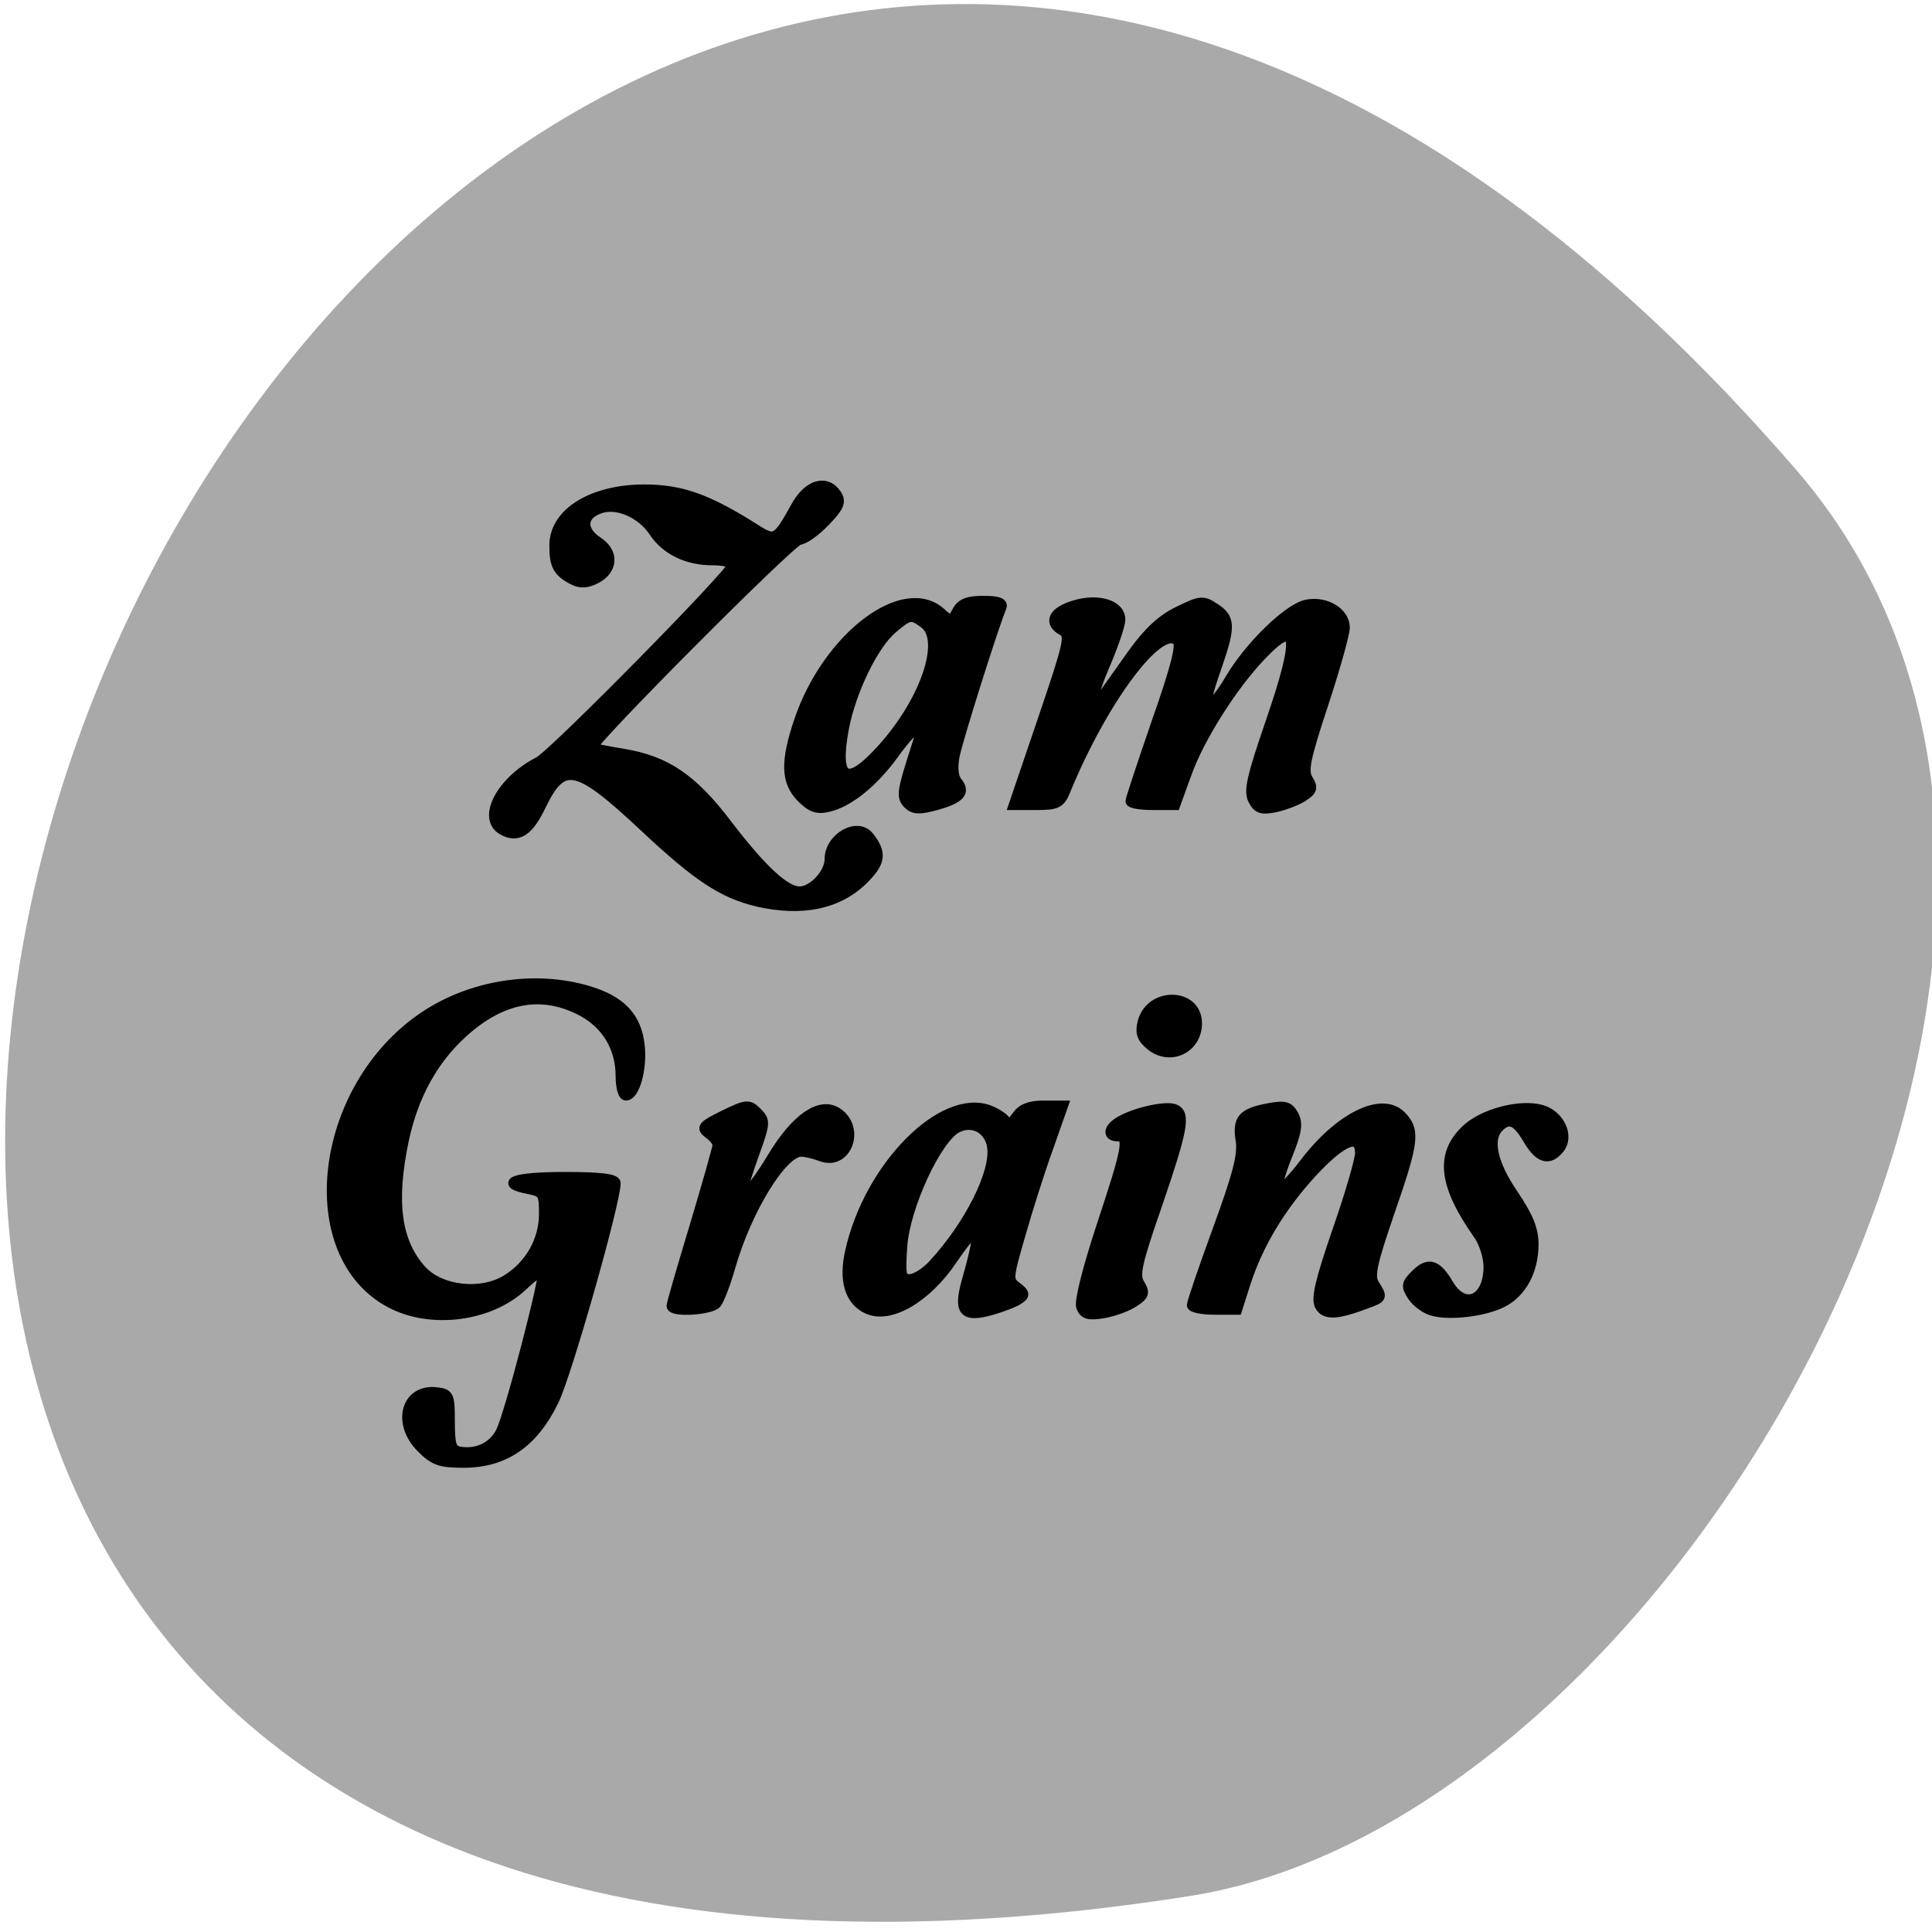 <svg xmlns="http://www.w3.org/2000/svg" viewBox="0 0 32 32"><path d="m 29.75 7.781 c -24.18 -27.961 -47.42 29.527 -10.03 23.621 c 8.199 -1.297 16.547 -16.09 10.03 -23.621" fill="#a9a9a9"/><g stroke="#000" stroke-width="1.351" transform="scale(0.125)"><path d="m 100.31 119.44 c -4.563 -1.094 -7.906 -3.313 -14.844 -9.813 c -9.09 -8.531 -10.906 -8.875 -13.813 -2.844 c -1.625 3.375 -3.03 4.281 -5 3.219 c -2.844 -1.531 -0.25 -6.5 4.75 -9.06 c 2 -1.063 25.688 -25.09 25.688 -26.09 c 0 -0.344 -1.219 -0.625 -2.719 -0.625 c -3.313 0 -6.125 -1.375 -7.688 -3.719 c -1.688 -2.563 -5 -4 -7.313 -3.094 c -2.375 0.875 -2.438 2.906 -0.125 4.406 c 2.125 1.406 1.969 3.719 -0.344 4.875 c -1.219 0.594 -2.031 0.625 -3.03 0.094 c -1.938 -1.031 -2.406 -1.875 -2.406 -4.469 c -0.031 -4.781 6.03 -8 13.844 -7.375 c 3.906 0.313 7.25 1.656 12.938 5.281 c 2.438 1.531 2.75 1.375 5.219 -3.094 c 1.625 -2.969 4.063 -3.656 5.406 -1.563 c 0.594 0.969 0.281 1.625 -1.594 3.563 c -1.25 1.313 -2.781 2.375 -3.344 2.375 c -0.969 -0.031 -27.938 27.06 -27.469 27.563 c 0.125 0.094 1.969 0.469 4.094 0.813 c 5.688 0.938 9.188 3.313 13.813 9.406 c 4.563 5.969 7.656 8.844 9.563 8.844 c 1.781 0 4 -2.375 4 -4.281 c 0 -2.844 3.688 -4.938 5.219 -2.969 c 1.688 2.156 1.531 3.344 -0.688 5.563 c -3.344 3.375 -8.219 4.375 -14.156 3"/><path d="m 106.22 105.69 c -2.094 -2.094 -2.156 -4.781 -0.313 -10.219 c 3.781 -11.09 13.875 -18.719 18.781 -14.25 c 1.313 1.188 1.406 1.156 2.125 -0.188 c 0.563 -1.063 1.406 -1.406 3.5 -1.406 c 1.906 0 2.625 0.25 2.375 0.844 c -1.063 2.531 -5.844 17.688 -6.219 19.75 c -0.281 1.5 -0.156 2.75 0.344 3.375 c 1.156 1.375 0.375 2.219 -2.813 3.094 c -2.188 0.594 -2.938 0.563 -3.688 -0.188 c -0.813 -0.813 -0.75 -1.594 0.406 -5.313 c 1.625 -5.094 1.531 -4.688 0.781 -4.688 c -0.344 0 -1.688 1.5 -3 3.313 c -2.688 3.75 -6 6.469 -8.75 7.094 c -1.438 0.344 -2.219 0.094 -3.531 -1.219 m 10.719 -6.5 c 5.75 -6.406 8.438 -14.469 5.531 -16.594 c -1.719 -1.25 -1.969 -1.219 -4.219 0.688 c -2.531 2.125 -5.5 8.281 -6.438 13.219 c -1.313 7.03 0.438 7.906 5.125 2.688"/><path d="m 166.06 106 c -0.625 -1.156 -0.188 -3.063 2.375 -10.5 c 3.906 -11.406 3.531 -13.75 -1.344 -8.625 c -3.781 3.938 -8.188 10.906 -9.844 15.563 l -1.531 4.219 h -2.969 c -1.594 0 -2.938 -0.219 -2.938 -0.5 c 0 -0.25 1.563 -4.969 3.469 -10.5 c 2.563 -7.281 3.281 -10.219 2.75 -10.75 c -2.344 -2.344 -9.906 7.75 -14.875 19.875 c -0.688 1.656 -1.125 1.875 -3.781 1.875 h -3.03 l 3.813 -11.219 c 3.469 -10.188 3.719 -11.281 2.656 -11.875 c -1.938 -1.063 -1.281 -2.5 1.563 -3.344 c 3.188 -0.969 6.094 -0.031 6.06 1.906 c 0 0.688 -0.906 3.313 -2 5.906 c -2 4.625 -2.125 6.688 -0.25 4.094 c 0.531 -0.75 2.281 -3.219 3.906 -5.5 c 2.094 -2.906 3.875 -4.563 6.094 -5.625 c 2.938 -1.438 3.219 -1.438 4.781 -0.406 c 2.031 1.313 2.094 2.375 0.344 7.469 c -1.531 4.406 -1.625 5.063 -0.75 5.063 c 0.344 0 1.438 -1.438 2.469 -3.188 c 2.563 -4.344 7.719 -9.344 10.125 -9.813 c 2.5 -0.5 5.03 1.031 5.03 3.03 c 0 0.813 -1.281 5.375 -2.844 10.125 c -2.406 7.281 -2.719 8.875 -2.031 10 c 0.688 1.125 0.594 1.438 -0.688 2.281 c -0.844 0.531 -2.5 1.156 -3.688 1.406 c -1.75 0.344 -2.281 0.188 -2.875 -0.969"/><path d="m 55.844 191.84 c -3.281 -3.281 -2.031 -7.813 2 -7.344 c 1.656 0.188 1.75 0.406 1.75 3.906 c 0 3.03 0.219 3.719 1.25 3.938 c 2.281 0.438 4.469 -0.563 5.5 -2.563 c 1.156 -2.219 6.03 -20.938 5.594 -21.375 c -0.156 -0.156 -1.375 0.719 -2.656 1.938 c -4.344 4.125 -12.156 5.125 -17.5 2.313 c -12.188 -6.438 -9.625 -28.438 4.375 -37.906 c 6.25 -4.219 14.656 -5.563 21.781 -3.438 c 4.313 1.281 6.406 3.469 6.813 7.219 c 0.344 3.063 -0.656 6.625 -1.813 6.625 c -0.375 0 -0.688 -1.125 -0.688 -2.531 c 0 -3.906 -1.938 -7.03 -5.375 -8.781 c -5.219 -2.625 -10.406 -1.656 -15.5 2.938 c -3.969 3.563 -6.625 8.375 -7.875 14.281 c -1.719 8.188 -1.031 13.469 2.313 17.219 c 2.5 2.781 8 3.406 11.406 1.25 c 3.03 -1.906 4.875 -5.188 4.875 -8.688 c 0 -2.656 -0.125 -2.906 -2 -3.281 c -4.125 -0.813 -1.844 -1.594 4.719 -1.594 c 4.781 0 6.75 0.25 6.75 0.813 c 0 2.531 -6.438 25.22 -8.188 28.813 c -2.719 5.594 -6.531 8.219 -11.938 8.219 c -3.094 0 -3.906 -0.281 -5.594 -1.969"/><path d="m 89 173.03 c 0 -0.281 1.375 -5.03 3.063 -10.594 c 1.656 -5.531 3.03 -10.375 3.03 -10.719 c 0 -0.375 -0.531 -1.063 -1.188 -1.531 c -1.031 -0.75 -0.813 -1 2.031 -2.406 c 3.03 -1.469 3.281 -1.469 4.375 -0.375 c 1.094 1.094 1.094 1.375 -0.344 5.375 c -0.844 2.313 -1.5 4.469 -1.5 4.781 c 0 1.375 1.5 -0.25 3.906 -4.25 c 3.125 -5.156 6.313 -7.344 8.563 -5.875 c 3.094 2.063 1.25 7.06 -2.125 5.781 c -0.906 -0.344 -2.094 -0.625 -2.656 -0.625 c -2.5 0 -7.188 7.625 -9.375 15.219 c -0.625 2.219 -1.469 4.406 -1.844 4.875 c -0.75 0.906 -5.938 1.219 -5.938 0.344"/><path d="m 114.91 173.41 c -2.313 -1.094 -3.125 -3.781 -2.25 -7.594 c 2.5 -11.219 12.219 -21.03 18.438 -18.688 c 0.938 0.375 1.906 1 2.156 1.438 c 0.344 0.5 0.813 0.281 1.469 -0.656 c 0.688 -1 1.719 -1.406 3.563 -1.406 h 2.563 l -1.938 5.5 c -1.094 3.03 -2.75 8.219 -3.688 11.531 c -1.688 5.844 -1.719 6.094 -0.5 7 c 1.094 0.844 1.125 1.063 0.219 1.656 c -0.563 0.375 -2.188 1 -3.625 1.406 c -3.656 1 -4.344 0.188 -3.188 -3.938 c 2.125 -7.469 1.688 -8.094 -1.938 -2.781 c -3.469 5.156 -8.344 7.938 -11.281 6.531 m 8.688 -5.781 c 4.844 -5.219 8.375 -12.25 7.875 -15.656 c -0.344 -2.375 -2.531 -3.594 -4.625 -2.563 c -2.719 1.344 -6.969 10.5 -7.313 15.781 c -0.25 3.906 -0.156 4.313 1.031 4.313 c 0.719 0 2.063 -0.844 3.03 -1.875"/><path d="m 143.28 173.19 c -0.281 -0.719 0.813 -5.03 2.688 -10.75 c 3.438 -10.344 3.719 -11.875 2.156 -11.875 c -1.5 0 -1.219 -1.188 0.5 -2.094 c 2.063 -1.125 5.875 -1.938 7 -1.5 c 1.5 0.594 1.125 2.625 -2.25 12.5 c -2.75 7.906 -3.094 9.5 -2.375 10.656 c 0.719 1.188 0.625 1.5 -0.781 2.406 c -0.875 0.594 -2.719 1.25 -4.03 1.469 c -1.938 0.313 -2.531 0.156 -2.906 -0.813"/><path d="m 152.5 138.53 c -1.188 -0.969 -1.438 -1.656 -1.094 -3.063 c 1.031 -4.063 7.188 -3.938 7.188 0.125 c 0 3.313 -3.531 5 -6.094 2.938"/><path d="m 174.88 173 c -0.5 -0.938 0.094 -3.406 2.344 -9.938 c 1.656 -4.75 3 -9.375 3 -10.25 c 0 -2.719 -2.313 -1.813 -6.281 2.438 c -4.188 4.531 -7.219 9.531 -8.906 14.75 l -1.125 3.531 h -3 c -1.625 0 -2.969 -0.281 -2.969 -0.594 c 0 -0.344 1.531 -4.844 3.406 -9.969 c 2.656 -7.281 3.344 -9.906 3.063 -11.813 c -0.469 -2.875 0.219 -3.656 3.75 -4.313 c 2.094 -0.375 2.594 -0.25 3.25 0.938 c 0.594 1.125 0.406 2.219 -0.906 5.469 c -0.906 2.219 -1.406 4.219 -1.125 4.406 c 0.313 0.188 1.813 -1.344 3.375 -3.375 c 4.656 -6.188 10.313 -9 12.875 -6.438 c 1.906 1.938 1.75 3.344 -1.5 12.719 c -2.375 6.938 -2.719 8.531 -2.031 9.625 c 1.094 1.75 1.094 1.75 -1.031 2.531 c -3.938 1.5 -5.5 1.563 -6.188 0.281"/><path d="m 189.75 173.66 c -0.875 -0.25 -2.063 -1.125 -2.594 -1.938 c -0.844 -1.313 -0.813 -1.594 0.438 -2.844 c 1.688 -1.688 2.781 -1.344 4.344 1.313 c 2.094 3.531 5.313 2.125 5.313 -2.344 c 0 -1.281 -0.594 -3.188 -1.344 -4.25 c -4.625 -6.563 -5.094 -10.594 -1.656 -13.875 c 2.25 -2.156 7.156 -3.438 9.969 -2.656 c 2.438 0.688 3.75 3.5 2.375 5.156 c -1.375 1.656 -2.656 1.25 -4.156 -1.313 c -1.469 -2.5 -2.5 -2.906 -3.844 -1.563 c -1.563 1.563 -0.875 4.844 1.906 8.906 c 2 2.969 2.688 4.656 2.688 6.625 c 0 3.438 -1.531 6.344 -4.063 7.656 c -2.375 1.25 -7.125 1.813 -9.375 1.125"/></g></svg>